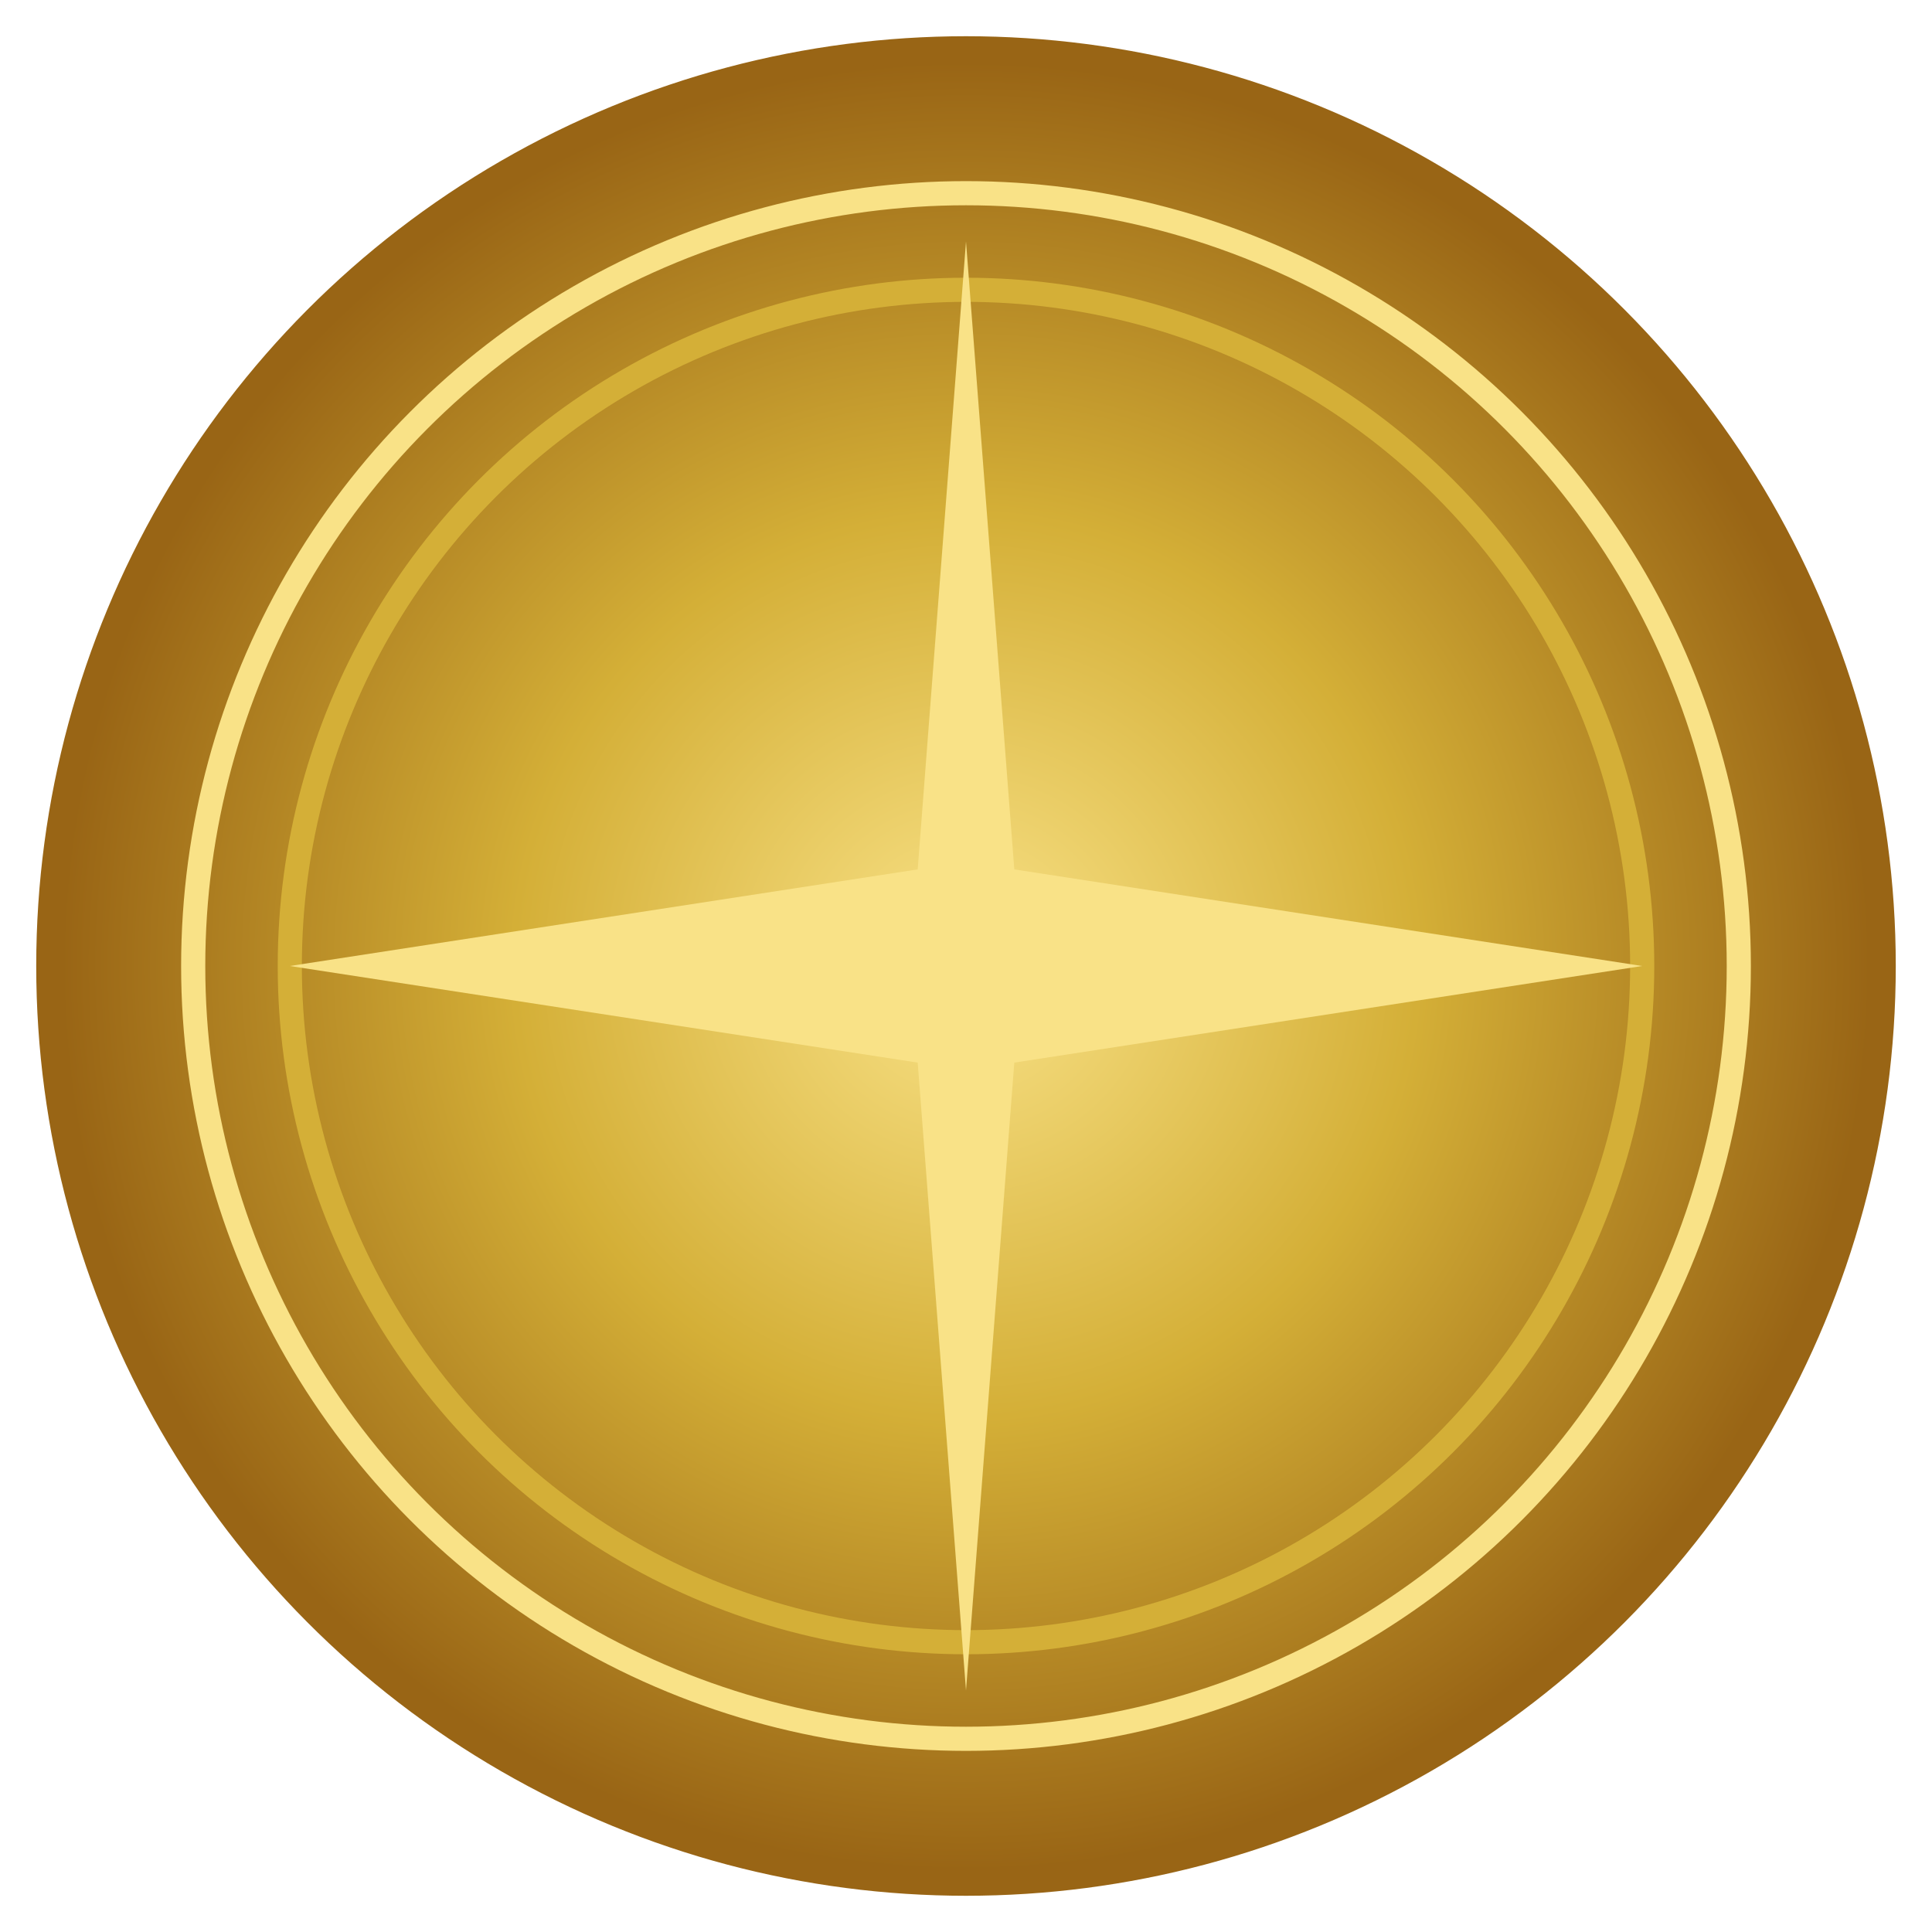 <?xml version="1.0" encoding="UTF-8"?>
<svg width="80px" height="80px" viewBox="0 0 80 80" version="1.1" xmlns="http://www.w3.org/2000/svg">
    <defs>
        <radialGradient id="goldGradient" cx="50%" cy="50%" r="50%" fx="50%" fy="50%">
            <stop offset="0%" style="stop-color:#f9e287" />
            <stop offset="50%" style="stop-color:#d4af37" />
            <stop offset="100%" style="stop-color:#996515" />
        </radialGradient>
    </defs>
    <g stroke="none" stroke-width="1" fill="none" fill-rule="evenodd">
        <circle cx="40" cy="40" r="38" fill="url(#goldGradient)" stroke="#996515" stroke-width="1" />
        <circle cx="40" cy="40" r="32" fill="none" stroke="#f9e287" stroke-width="1" />
        <circle cx="40" cy="40" r="28" fill="none" stroke="#d4af37" stroke-width="1" />
        <path d="M40,10 L42,36 L68,40 L42,44 L40,70 L38,44 L12,40 L38,36 Z" fill="#f9e287" fill-rule="nonzero" />
    </g>
</svg>
